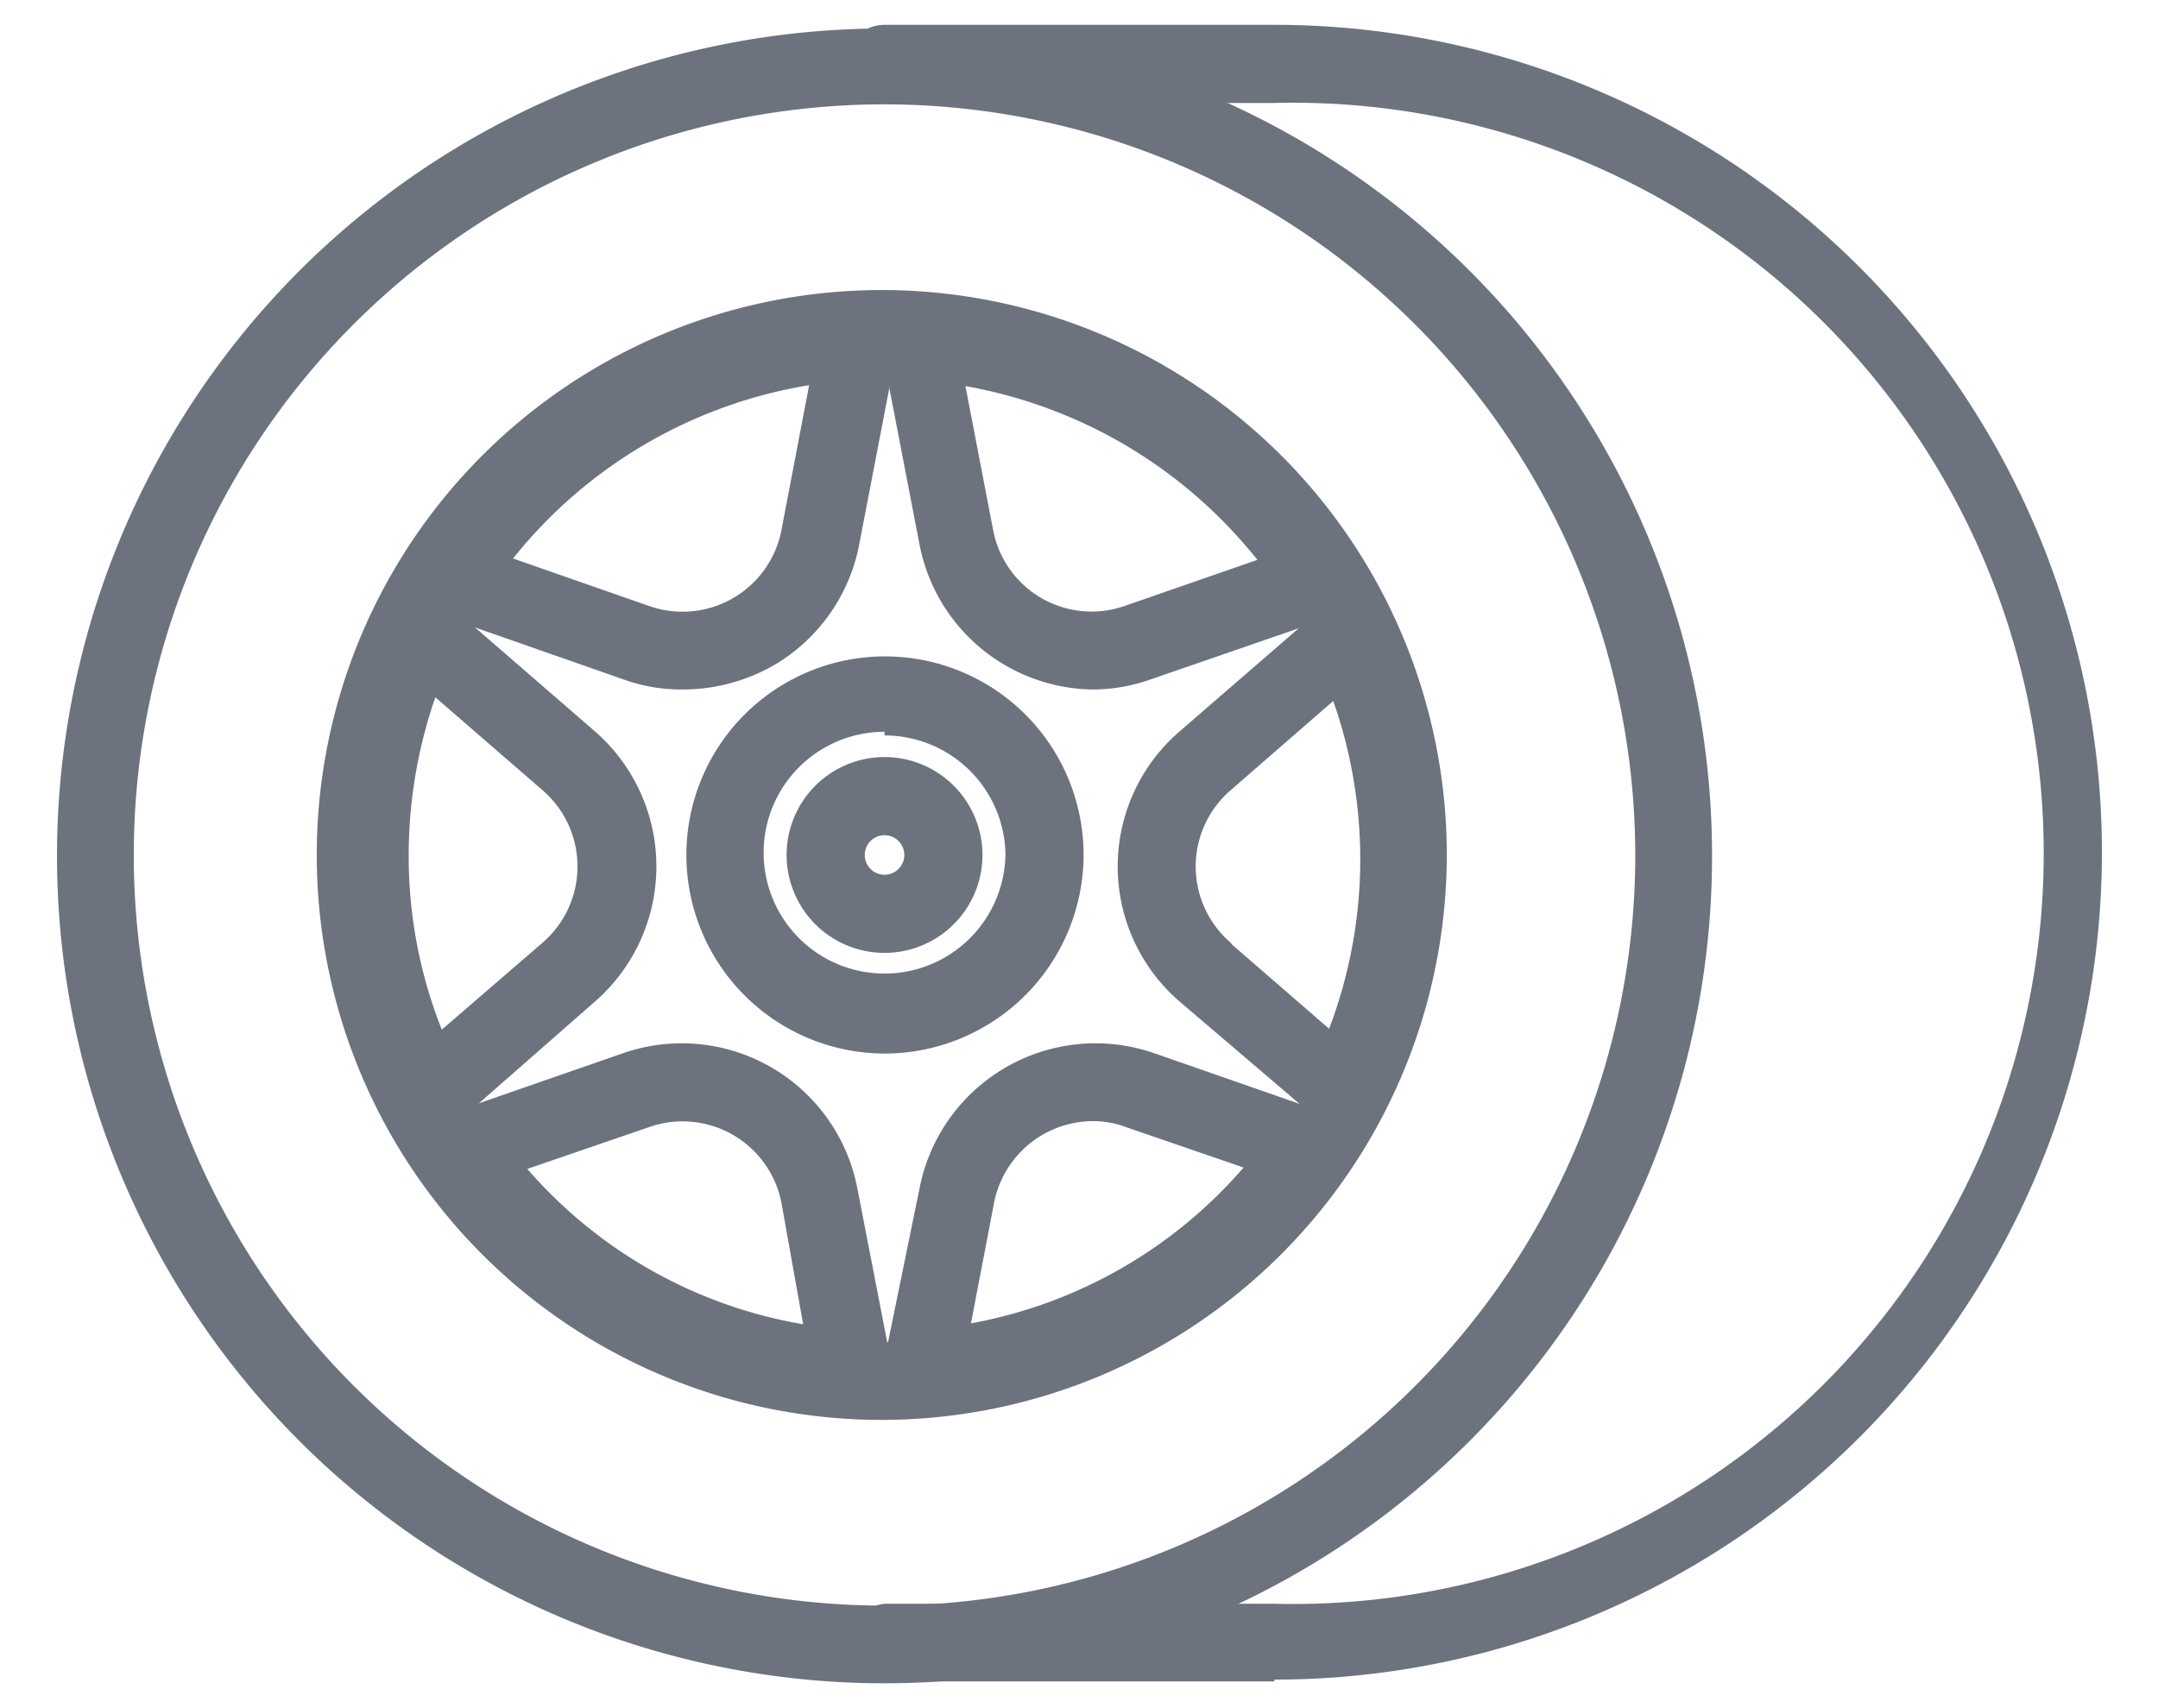 <svg id="Réteg_1" data-name="Réteg 1" xmlns="http://www.w3.org/2000/svg" viewBox="0 0 46.94 37.16"><defs><style>.cls-1{fill:#6c737e;}</style></defs><path class="cls-1" d="M19.24,36.62a18,18,0,1,1,18-18A18,18,0,0,1,19.24,36.62Zm0-34.35A16.33,16.33,0,1,0,35.57,18.6,16.35,16.35,0,0,0,19.24,2.27Z"/><path class="cls-1" d="M19.17,30.89A12.29,12.29,0,1,1,31.47,18.6,12.3,12.3,0,0,1,19.17,30.89ZM19.17,8a10.6,10.6,0,1,0,10.6,10.6A10.62,10.62,0,0,0,19.17,8Z"/><path class="cls-1" d="M20.06,30.62a.84.84,0,0,1-.83-1L20,25.86a3.9,3.9,0,0,1,5.1-2.95h0l3.67,1.28a.86.86,0,0,1,.53.54.84.84,0,0,1-.11.74,12,12,0,0,1-9,5.15Zm3.71-6.23a2.2,2.2,0,0,0-2.15,1.79l-.5,2.61a10.28,10.28,0,0,0,5.93-3.39l-2.56-.88A2,2,0,0,0,23.77,24.39Z"/><path class="cls-1" d="M23.77,15A3.89,3.89,0,0,1,20,11.84l-.82-4.25a.88.88,0,0,1,.2-.72A.83.83,0,0,1,20,6.58a12.08,12.08,0,0,1,9.41,5.58.82.82,0,0,1,.08.73.85.85,0,0,1-.52.53l-3.94,1.36A3.79,3.79,0,0,1,23.77,15ZM21,8.4l.6,3.12h0a2.18,2.18,0,0,0,2.87,1.66l2.88-1A10.44,10.44,0,0,0,21,8.4Z"/><path class="cls-1" d="M29.21,24.56a.81.81,0,0,1-.55-.21l-3-2.56h0a3.88,3.88,0,0,1,0-5.88l3.13-2.71a.81.81,0,0,1,.73-.19.83.83,0,0,1,.59.47,11.89,11.89,0,0,1,1.14,5.12A12.18,12.18,0,0,1,30,24.1a.83.83,0,0,1-.6.44A.41.41,0,0,1,29.21,24.56Zm-2.4-4,2.1,1.82A10.37,10.37,0,0,0,29,15.25l-2.23,1.94a2.19,2.19,0,0,0,0,3.32Z"/><path class="cls-1" d="M14.83,15a3.69,3.69,0,0,1-1.27-.22h0l-4-1.4a.86.86,0,0,1-.44-1.26,12.1,12.1,0,0,1,9.51-5.55.89.89,0,0,1,.69.29.85.85,0,0,1,.19.72l-.82,4.26a3.89,3.89,0,0,1-1.87,2.64A4,4,0,0,1,14.83,15Zm-.72-1.82A2.19,2.19,0,0,0,17,11.52l.6-3.14a10.38,10.38,0,0,0-6.44,3.77Z"/><path class="cls-1" d="M9.31,24.63l-.16,0a.83.83,0,0,1-.59-.44A12.06,12.06,0,0,1,7.2,18.6a11.82,11.82,0,0,1,1.18-5.2A.82.82,0,0,1,9,12.94a.82.82,0,0,1,.72.18l3.22,2.79h0a3.9,3.9,0,0,1,0,5.88l-3,2.63A.85.85,0,0,1,9.31,24.63Zm.16-9.46a10.47,10.47,0,0,0-.58,3.43,10.19,10.19,0,0,0,.72,3.8l2.19-1.89a2.19,2.19,0,0,0,0-3.32Z"/><path class="cls-1" d="M18.54,30.63h-.05a12,12,0,0,1-9.12-5.12.85.85,0,0,1,.42-1.29l3.77-1.31a3.89,3.89,0,0,1,5.09,2.95l.73,3.76a.86.86,0,0,1-.84,1Zm-7.07-5.2a10.21,10.21,0,0,0,6,3.38L17,26.18h0a2.19,2.19,0,0,0-2.88-1.66Z"/><path class="cls-1" d="M19.24,22.92a4.32,4.32,0,1,1,4.33-4.32A4.33,4.33,0,0,1,19.24,22.92Zm0-7a2.63,2.63,0,1,0,2.63,2.63A2.63,2.63,0,0,0,19.24,16Z"/><path class="cls-1" d="M19.24,20.73a2.13,2.13,0,1,1,2.13-2.13A2.13,2.13,0,0,1,19.24,20.73Zm0-2.56a.43.43,0,0,0,0,.86.43.43,0,1,0,0-.86Z"/><path class="cls-1" d="M27.72,36.58H19.24a.85.85,0,0,1,0-1.69h8.48a16.33,16.33,0,1,0,0-32.65H19.24a.85.85,0,0,1,0-1.7h8.48a18,18,0,1,1,0,36Z"/></svg>
